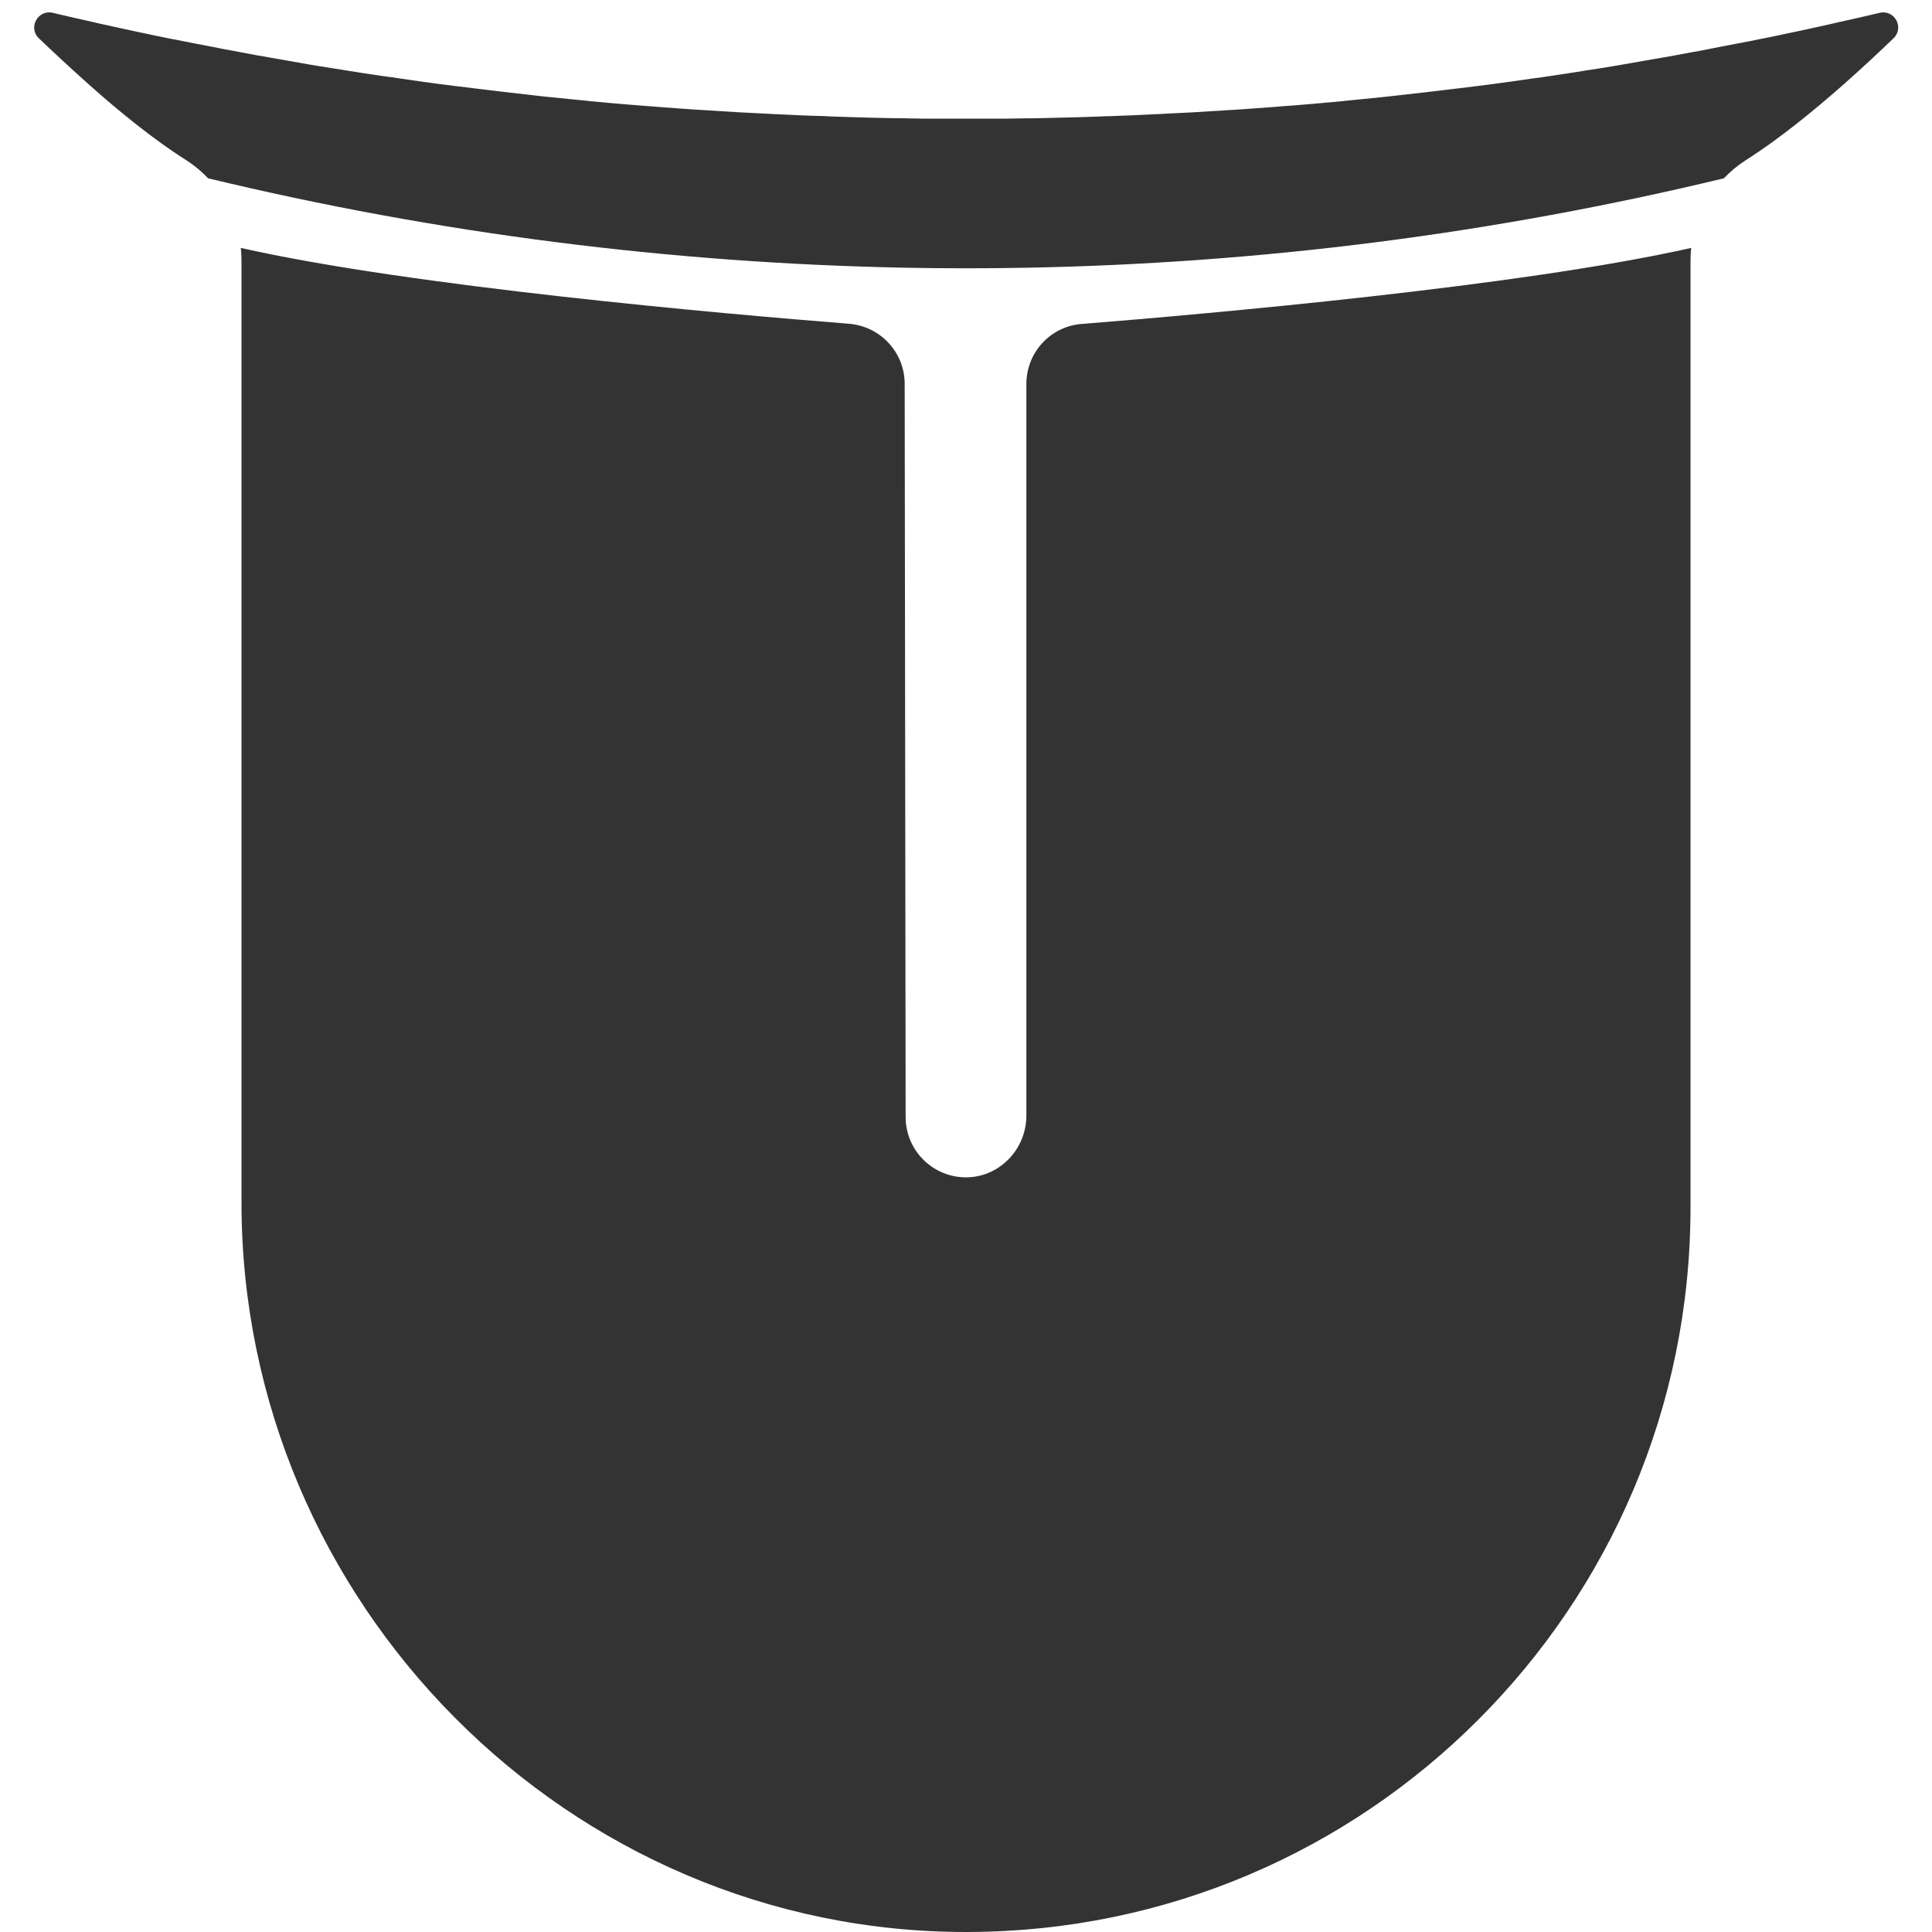 <?xml version="1.0" standalone="no"?><!DOCTYPE svg PUBLIC "-//W3C//DTD SVG 1.1//EN" "http://www.w3.org/Graphics/SVG/1.1/DTD/svg11.dtd"><svg class="icon" width="200px" height="200.00px" viewBox="0 0 1024 1024" version="1.1" xmlns="http://www.w3.org/2000/svg"><path fill="#333333" d="M996.199 6.8c-0.8 0.2-1.7 0.4-2.5 0.6-6 1.4-12 2.8-18 4.1-2.3 0.5-4.7 1.1-7 1.6-3.6 0.8-7.3 1.6-10.9 2.4l-8.4 1.8c-1.5 0.3-2.9 0.6-4.4 0.9-0.1 0-0.2 0-0.3 0.1l-10.2 2.1c-0.7 0.1-1.4 0.3-2.1 0.4-3.7 0.8-7.4 1.5-11.2 2.2-3.3 0.6-6.6 1.3-9.9 1.9-1.7 0.3-3.4 0.7-5.1 1-0.3 0.1-0.6 0.1-0.9 0.2-3.1 0.6-6.1 1.2-9.2 1.7-2.7 0.5-5.3 1-8 1.5s-5.3 1-8 1.4c-2.7 0.5-5.3 0.9-8 1.4-2.7 0.5-5.3 0.9-8 1.4-2.7 0.5-5.4 0.9-8.1 1.4-4.8 0.8-9.6 1.6-14.5 2.3-0.8 0.1-1.6 0.3-2.4 0.4-2.3 0.4-4.7 0.7-7 1.1l-9.9 1.5c-3.3 0.5-6.6 1-10 1.4-6.6 1-13.3 1.9-19.9 2.8l-9.3 1.2c-0.5 0.1-1.1 0.1-1.7 0.2-3 0.4-6 0.8-9 1.1-10 1.2-20 2.4-29.9 3.5-3.3 0.4-6.7 0.7-10 1.1-3.3 0.3-6.7 0.7-10 1-3 0.3-6 0.6-9.1 0.9-0.6 0.1-1.2 0.1-1.7 0.2-3 0.3-6 0.6-8.9 0.8-0.3 0-0.5 0-0.8 0.1-2.7 0.2-5.4 0.5-8.1 0.7-0.8 0.1-1.6 0.1-2.4 0.2-2.9 0.3-5.9 0.5-8.8 0.7-0.5 0-0.9 0.1-1.4 0.1-6.2 0.5-12.3 1-18.5 1.4-2.3 0.2-4.7 0.3-7 0.5-1.7 0.1-3.5 0.2-5.2 0.3-2.7 0.2-5.4 0.4-8.1 0.5-3.2 0.2-6.3 0.4-9.5 0.6-2.7 0.1-5.4 0.3-8 0.4l-6 0.3c-1.2 0.1-2.4 0.1-3.7 0.2-2.1 0.1-4.2 0.2-6.4 0.3-5.4 0.3-10.8 0.5-16.2 0.7-2.2 0.1-4.5 0.2-6.7 0.2-1.4 0.1-2.9 0.1-4.3 0.2l-9.3 0.3c-6.6 0.2-13.3 0.3-19.9 0.5-2.7 0.1-5.4 0.1-8.1 0.1-2 0-4.1 0.1-6.1 0.1s-4 0.1-6 0.1H492c-2 0-4 0-6-0.1-2 0-4.1 0-6.1-0.1-2.7 0-5.4-0.1-8.1-0.1-6.6-0.1-13.3-0.3-19.9-0.5l-9.3-0.3c-1.5 0-2.9-0.1-4.3-0.2-2.3-0.1-4.5-0.2-6.7-0.2-5.4-0.2-10.8-0.4-16.2-0.7-2.1-0.1-4.2-0.2-6.4-0.3-1.2-0.1-2.4-0.1-3.7-0.2l-6-0.3c-2.7-0.1-5.4-0.3-8-0.4-3.2-0.2-6.3-0.4-9.5-0.6-2.7-0.2-5.4-0.3-8.1-0.5-1.7-0.1-3.5-0.2-5.2-0.3-2.3-0.2-4.7-0.3-7-0.5-6.2-0.4-12.3-0.9-18.5-1.4-0.5 0-0.9-0.1-1.4-0.1-2.9-0.2-5.9-0.5-8.8-0.7-0.8-0.1-1.6-0.1-2.4-0.2-2.7-0.2-5.4-0.5-8.1-0.7-0.3 0-0.5 0-0.8-0.1-3-0.3-6-0.5-8.9-0.8-0.6-0.1-1.2-0.1-1.7-0.2-3-0.3-6-0.6-9.1-0.9-3.3-0.3-6.7-0.7-10-1-3.3-0.3-6.7-0.7-10-1.1-10-1.1-20-2.3-29.9-3.5-3-0.4-6-0.8-9-1.1-0.6-0.1-1.1-0.1-1.7-0.2l-9.3-1.2c-6.6-0.9-13.3-1.8-19.9-2.8-3.3-0.5-6.6-1-10-1.4l-9.9-1.5c-2.3-0.4-4.7-0.7-7-1.1-0.8-0.1-1.6-0.3-2.4-0.4-4.8-0.8-9.7-1.5-14.5-2.3-2.7-0.4-5.4-0.9-8.1-1.4-2.7-0.5-5.3-0.9-8-1.4-2.7-0.5-5.3-0.9-8-1.4-2.7-0.5-5.3-1-8-1.4-2.7-0.5-5.3-1-8-1.5-3.1-0.6-6.2-1.2-9.2-1.7-0.3 0-0.6-0.1-0.9-0.2-1.7-0.3-3.4-0.7-5.1-1-3.3-0.6-6.6-1.3-9.9-1.9-3.7-0.7-7.4-1.5-11.2-2.2-0.7-0.1-1.4-0.3-2.1-0.4l-10.2-2.1c-0.1 0-0.2 0-0.3-0.1-1.5-0.3-2.9-0.6-4.4-0.9l-8.4-1.8c-3.6-0.8-7.3-1.6-10.9-2.4-2.3-0.5-4.7-1-7-1.6-6-1.3-12-2.7-18-4.1-0.8-0.2-1.7-0.4-2.5-0.6-7.9-1.9-13.3 7.9-7.4 13.5 7.2 6.9 15.9 15 25.3 23.4 0.4 0.3 0.7 0.6 1 0.9C63.001 59 81.501 74 98.401 84.7c4.4 2.8 8.4 6.1 11.9 9.8 121.6 29.3 245.499 45 369.699 47.4 21.3 0.4 42.7 0.4 64 0 124.2-2.3 248.099-18.1 369.699-47.4 3.5-3.7 7.5-7 11.9-9.8C942.499 74 960.999 59 977.299 44.6c0.4-0.3 0.7-0.6 1-0.9 9.4-8.3 18.1-16.5 25.3-23.4 5.9-5.7 0.5-15.4-7.4-13.5zM544 203.5v387.799c0 17.4-13.7 32.2-31.1 32.7-18.1 0.5-32.9-14-32.9-32l-0.5-388.499c0-16.7-12.8-30.5-29.5-31.9-67-5.3-231.9-19.8-322.399-40.2 0.3 2.4 0.4 4.9 0.4 7.3v498.799c0 211.9 173.3 387.199 385.199 386.499 105.6-0.3 201.1-43.2 270.299-112.5C852.999 841.998 895.999 745.998 895.999 639.999V138.7c0-2.5 0.1-4.9 0.4-7.3-90.6 20.4-255.899 34.9-322.999 40.3-16.6 1.2-29.4 15.1-29.4 31.8z" /></svg>